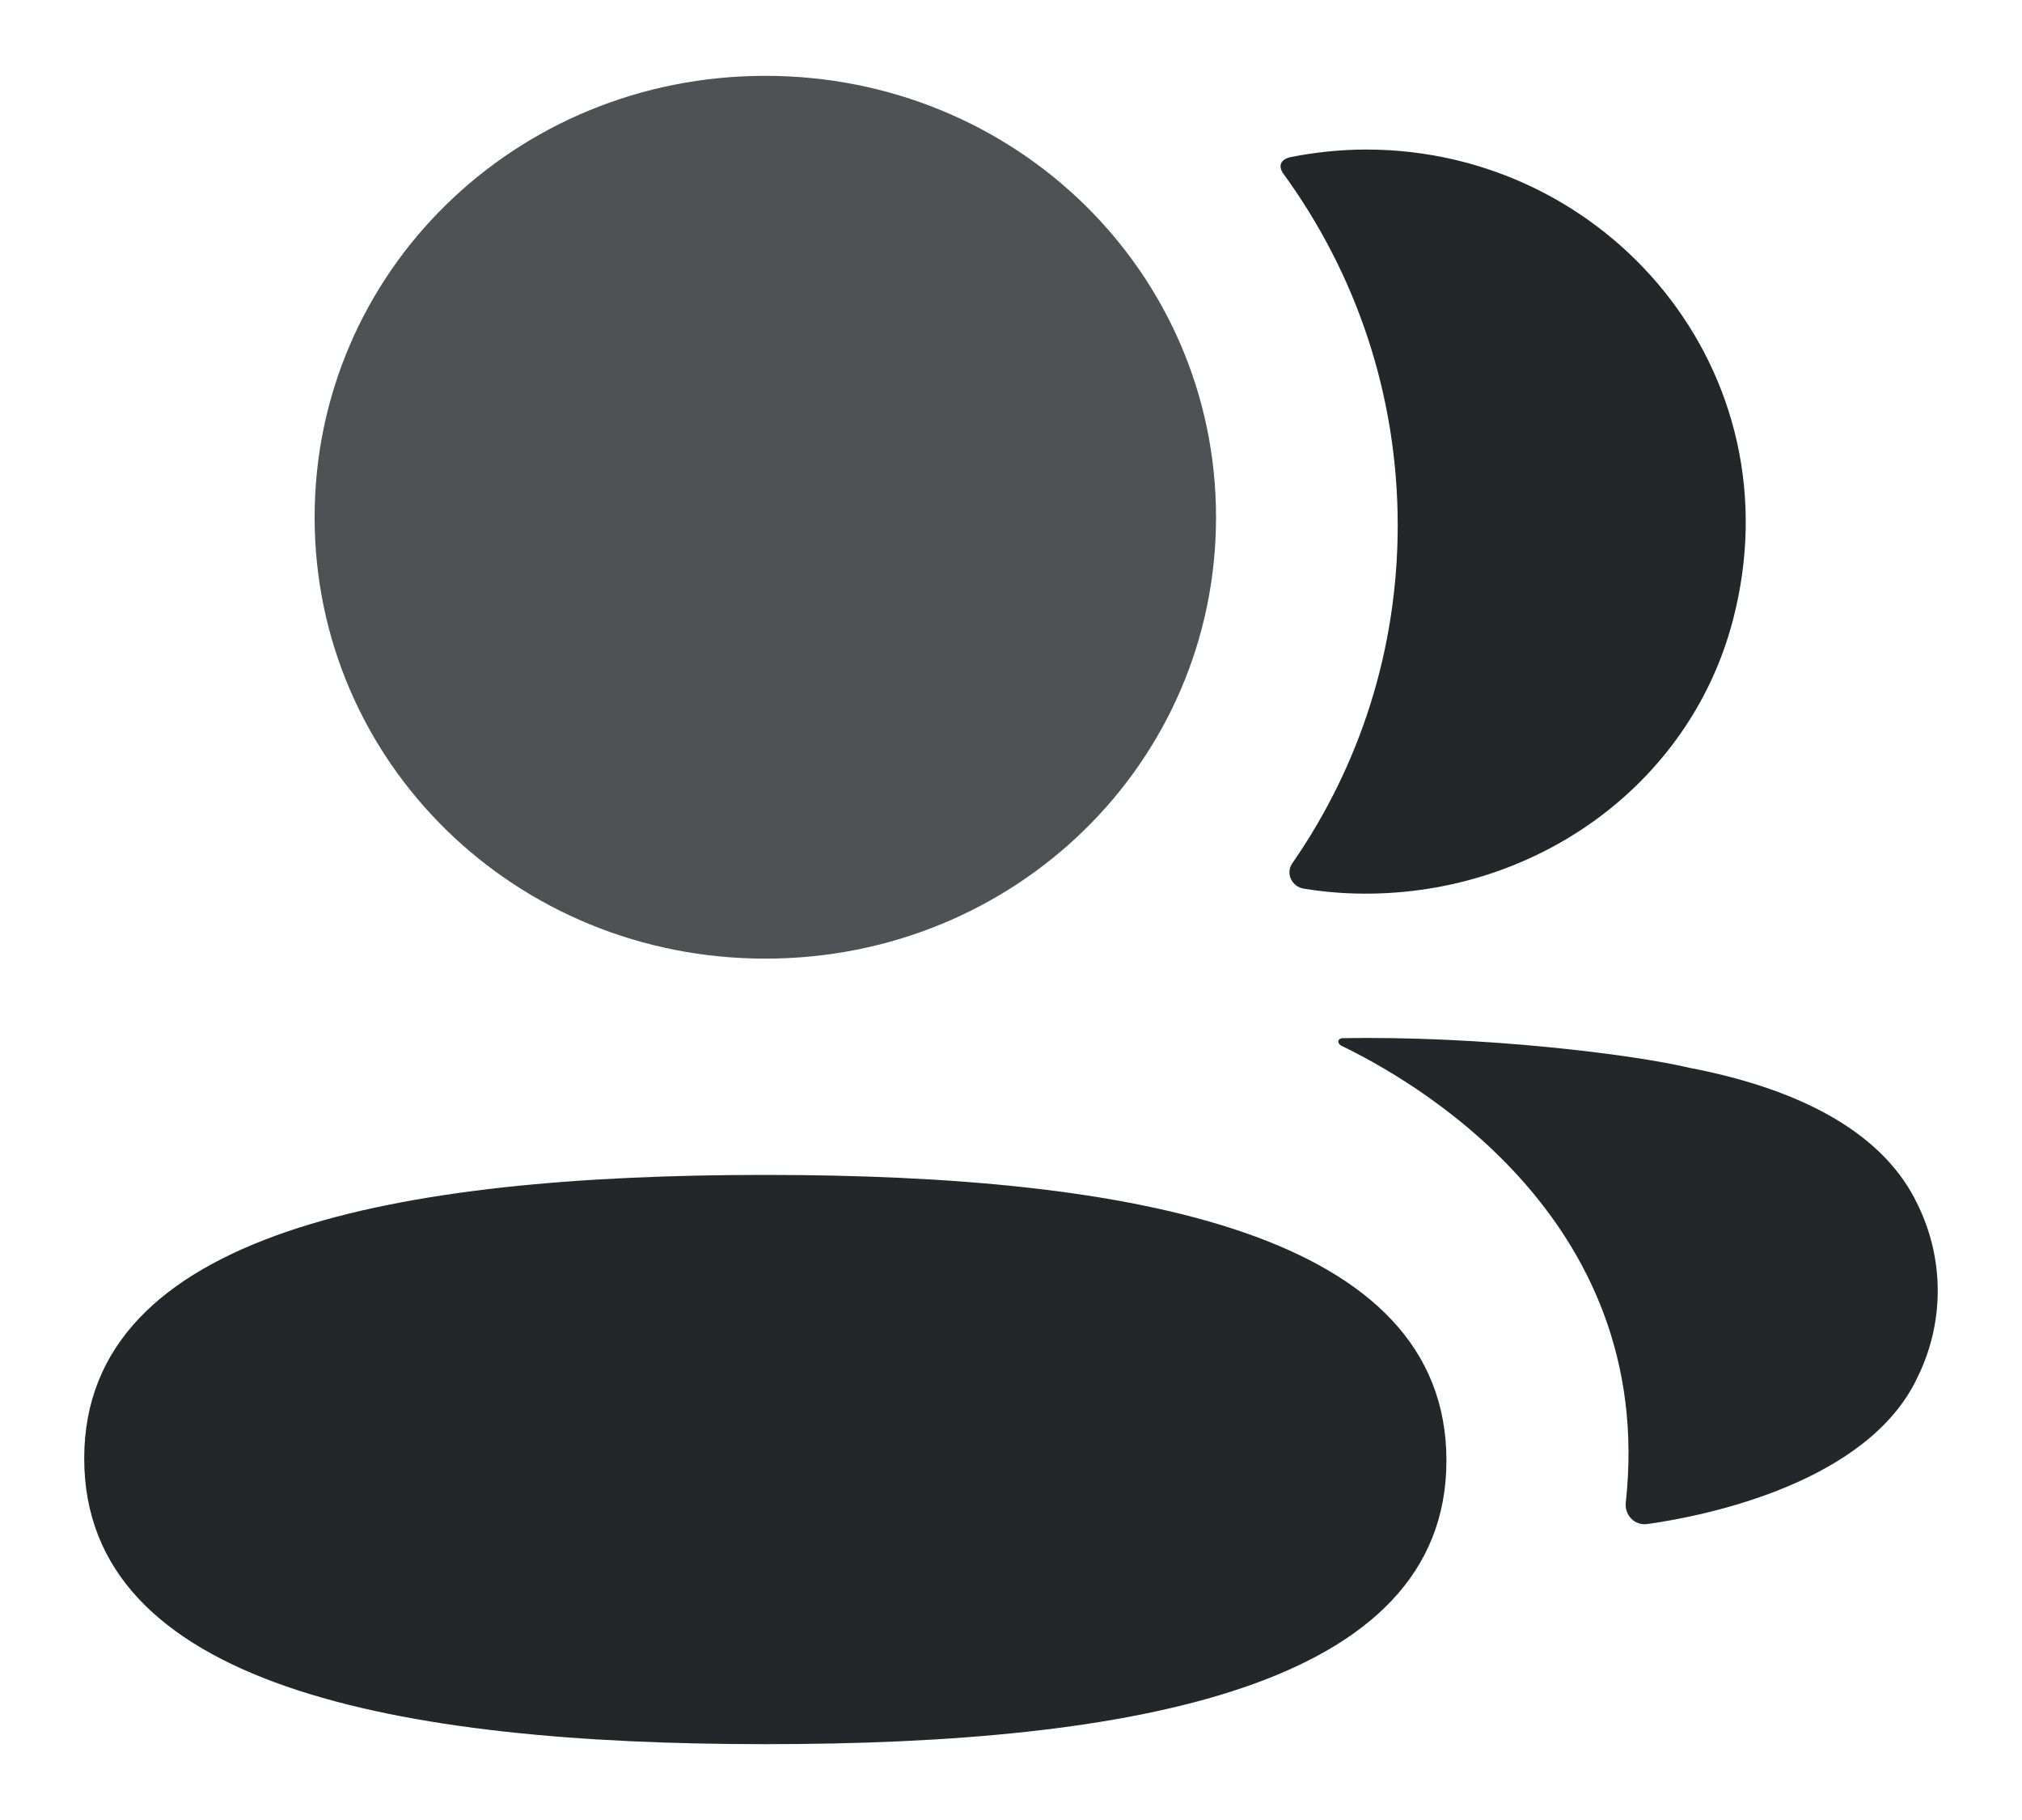 <svg width="20" height="18" viewBox="0 0 20 18" fill="none" xmlns="http://www.w3.org/2000/svg">
<path d="M7.57 11.62C3.937 11.62 0.833 12.181 0.833 14.424C0.833 16.669 3.917 17.25 7.57 17.25C11.204 17.25 14.307 16.689 14.307 14.445C14.307 12.2 11.223 11.62 7.57 11.62" fill="#24272A"/>
<path opacity="0.8" d="M7.57 9.481C10.045 9.481 12.028 7.539 12.028 5.116C12.028 2.692 10.045 0.75 7.57 0.75C5.096 0.75 3.112 2.692 3.112 5.116C3.112 7.539 5.096 9.481 7.57 9.481" fill="#24272A"/>
<path d="M13.825 5.195C13.825 6.429 13.447 7.58 12.783 8.537C12.714 8.635 12.775 8.768 12.895 8.789C13.062 8.816 13.233 8.833 13.408 8.837C15.148 8.881 16.71 7.784 17.141 6.132C17.781 3.68 15.905 1.479 13.514 1.479C13.255 1.479 13.007 1.506 12.764 1.554C12.731 1.561 12.695 1.577 12.677 1.605C12.654 1.641 12.671 1.687 12.694 1.718C13.413 2.705 13.825 3.905 13.825 5.195" fill="#24272A"/>
<path d="M18.964 11.905C18.646 11.24 17.877 10.784 16.707 10.56C16.156 10.429 14.662 10.242 13.272 10.268C13.252 10.271 13.24 10.285 13.238 10.293C13.235 10.307 13.242 10.329 13.269 10.343C13.911 10.654 16.393 12.007 16.081 14.86C16.067 14.985 16.168 15.09 16.295 15.073C16.906 14.987 18.477 14.656 18.964 13.627C19.234 13.082 19.234 12.45 18.964 11.905" fill="#24272A"/>
</svg>
